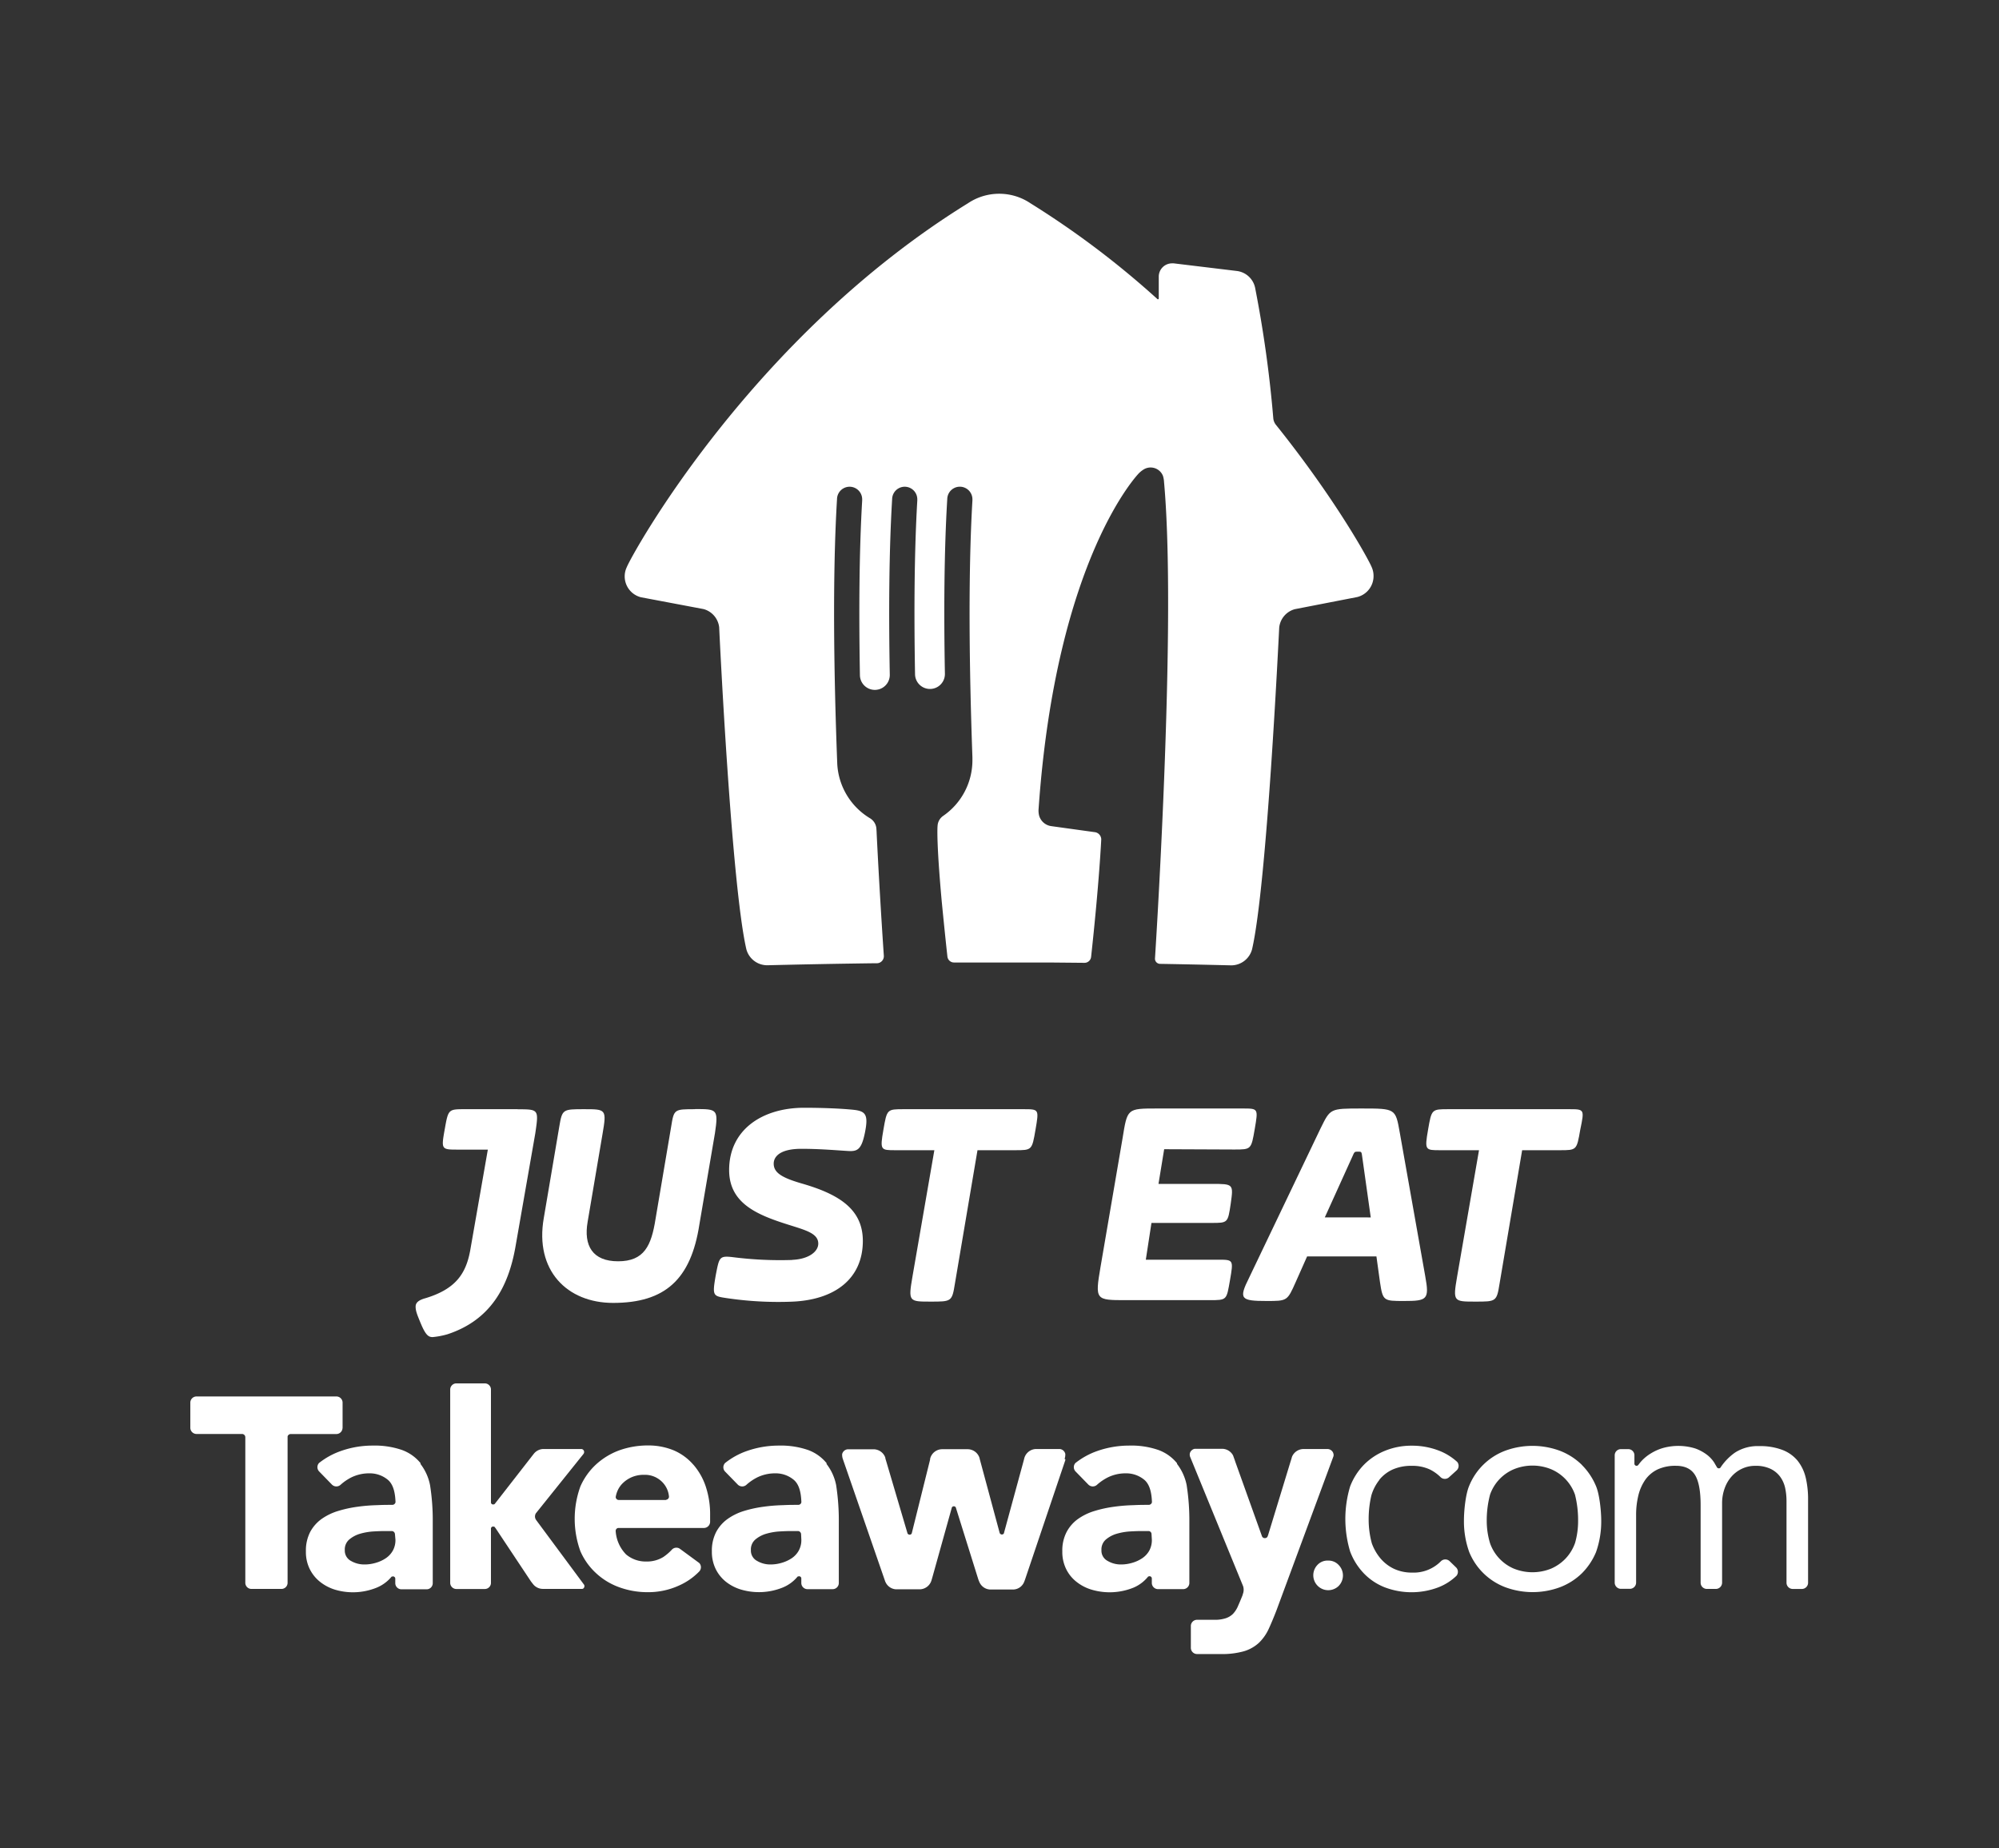<svg id="Layer_1" data-name="Layer 1" xmlns="http://www.w3.org/2000/svg" viewBox="0 0 602.36 556.93"><rect x="0" y="0" width="602.36" height="556.93" fill="#333333" stroke="none"/><defs><style>.cls-1{fill:#fff;}</style></defs><path class="cls-1" d="M413.31,170.84h0c-.71-1.85-10.54-20-28.78-42.77h0a3.69,3.69,0,0,1-.84-1.94h0a360.86,360.86,0,0,0-5.5-39.49,6.43,6.43,0,0,0-5.57-5h0l-18.95-2.29h0a4.19,4.19,0,0,0-.5,0,4,4,0,0,0-4,4v6.59a.24.24,0,0,1-.24.24.23.23,0,0,1-.16-.06h0a267.28,267.28,0,0,0-38.29-28.89h0a16.81,16.81,0,0,0-9.39-2.85h0a16.81,16.81,0,0,0-9.39,2.85h0c-65.43,40.4-101.45,106.07-102.84,109.68h0a6.38,6.38,0,0,0-.62,2.76,6.49,6.49,0,0,0,4.89,6.29L212,183.52a6.44,6.44,0,0,1,4.71,5.5c.15,3.33,3.72,77.66,8.19,97h0a6.5,6.5,0,0,0,6.28,4.82h.14c11-.27,21.07-.46,32-.6h.07l.83,0h0a2.12,2.12,0,0,0,2.11-2.11V288h0c-.45-6.49-1.4-21.33-2.17-36.95,0-.39-.05-.89-.07-1.28h0a4,4,0,0,0-1.91-3.21,20.36,20.36,0,0,1-9.89-16.42c-1-26.07-1.49-56.2-.07-79.77h0a3.79,3.79,0,0,1,7.58.16v.29h0c-.93,15.72-1,34.3-.68,52.63h0a4.49,4.49,0,0,0,9-.16h0c-.34-18.45-.24-37.15.71-52.92a3.79,3.79,0,0,1,7.58.16,2.71,2.71,0,0,1,0,.29c-.92,15.64-1,34.1-.68,52.34h0a4.49,4.49,0,0,0,9-.14h0c-.34-18.37-.24-37,.71-52.66a3.79,3.79,0,0,1,7.58.16,2.71,2.71,0,0,1,0,.29c-1.35,22.92-.91,51.93,0,77.38,0,0,0,.22,0,.23s0,.26,0,.39h0v.25a20.34,20.34,0,0,1-8.82,16.78,3.91,3.91,0,0,0-1.68,3s-.46,3.9,1.26,22.84c.81,8.27,1.42,14,1.71,16.59h0a2,2,0,0,0,2,1.74h1.75l11.27,0h1.46c4.92,0,9.6,0,14.12,0l10.69.1h0a2,2,0,0,0,2-1.76h0c2.48-22.7,3.06-35.44,3.06-35.44a2.23,2.23,0,0,0-2-2.18l-13-1.8h0a4.42,4.42,0,0,1-3.72-3.18,6.07,6.07,0,0,1-.16-2c5.27-75.64,30.2-101.13,30.2-101.13a7.45,7.45,0,0,1,1.21-1,4,4,0,0,1,6.07,1.78,7.68,7.68,0,0,1,.32,1.81c2.15,23.78,1.1,64.24-.23,95.8-1.13,26.79-2.5,47.81-2.5,47.81h0v.05a1.55,1.55,0,0,0,1.56,1.55h0c7.08.12,14.05.27,21.44.45H371a6.51,6.51,0,0,0,6.28-4.82h0c4.47-19.29,8-93.62,8.19-97a6.43,6.43,0,0,1,4.71-5.5L409,179.89a6.49,6.49,0,0,0,4.89-6.29A6.38,6.38,0,0,0,413.31,170.84Z"/><path class="cls-1" d="M156,334.21H140.2c-5.11,0-5.11,0-6.18,6s-1.06,6.18,3.63,6.18H147l-5.33,30.48c-1.28,6.82-4.27,11.51-13.43,14.28-2.35.64-3,1.5-3,2.56,0,1.28.43,2.35,1.49,4.91,1.5,3.62,2.35,4.26,3.63,4.26a24,24,0,0,0,4.47-.85c13-4.27,18.34-14.29,20.47-26.22l6-34.32c1.06-7.25,1.06-7.25-5.33-7.25"/><path class="cls-1" d="M209.48,334.21c-6.39,0-6.39,0-7.25,5.33l-4.69,27.71c-1.27,8.1-3.41,12.79-11.29,12.79-7.68,0-10.45-4.69-9.17-11.94l4.48-26.43c1.28-7.46,1.06-7.46-5.54-7.46-6.4,0-6.61,0-7.47,5.12L163.86,367c-2.77,15.77,7,25.58,20.89,25.58,15.57,0,23.45-7,26-23.66l4.69-27.5c1.07-7.25.64-7.25-6-7.25"/><path class="cls-1" d="M238.69,379.61c5.11-.21,7.88-2.55,7.88-4.9,0-3-3.62-4-8.52-5.54-9.6-3-18.34-6.4-18.34-16.63,0-12.15,10-18.76,22.6-18.76,5.33,0,11.3.22,15.13.64,3.41.43,4.27,1.5,3.2,6.82s-2.34,5.76-5.33,5.55c-3.62-.22-8.31-.64-13.85-.64-6.4,0-8.32,2.34-8.32,4.47,0,2.77,2.56,4.27,8.53,6,11.08,3.2,18.33,7.68,18.33,17.27,0,11.3-8.31,17.9-21.74,18.33a105.66,105.66,0,0,1-19.19-1.07c-4.26-.63-4.47-.63-3.41-6.82,1.07-5.54,1.07-6,5.12-5.54a112.9,112.9,0,0,0,17.91.85"/><path class="cls-1" d="M308.39,334.21h-36c-5.12,0-5.12,0-6.19,6.18s-.85,6.18,3.63,6.18h11.72l-6.61,38.16c-1.28,7.46-1.06,7.46,5.55,7.46,6.18,0,6.39,0,7.24-5.33l6.82-40.29h11.3c5.12,0,5.12,0,6.18-6.18s1.07-6.18-3.62-6.18"/><path class="cls-1" d="M371.91,346.36c5.12,0,5.12,0,6.18-6.18s1.07-6.18-3.62-6.18H348.68c-9.17,0-8.95,0-10.45,9.16l-6.61,38.59c-1.7,10-1.49,10,7.68,10h25.15c5.33,0,5.12,0,6.18-6,1.07-6.19,1.07-6.19-3.62-6.19H345.27l1.7-11.08h18.12c4.9,0,4.9,0,5.76-5.76.85-6,.85-6-5.76-6h-16l1.71-10.45Z"/><path class="cls-1" d="M399.2,366.82l8.31-18.33c.64-1.49.64-1.49,1.71-1.49s1.06,0,1.28,1.71l2.55,18.11Zm22.59-25.58c-1.28-7.24-1.28-7.24-11.51-7.24-9.59,0-9.38,0-12.36,6l-21.53,45c-3.2,6.4-2.56,7,5.33,7,6.18,0,6.18,0,8.74-5.76l3.41-7.67h20.89l1.06,7.67c.86,5.76,1.07,5.76,7.25,5.76,7,0,7.68-.43,6.4-7.46Z"/><path class="cls-1" d="M472.74,334.21H436.5c-5.11,0-5.11,0-6.18,6.18s-.85,6.18,3.62,6.18h11.73l-6.61,38.16c-1.28,7.46-1.07,7.46,5.54,7.46,6.18,0,6.4,0,7.25-5.33l6.82-40.29H470c5.11,0,5.11,0,6.18-6.18,1.28-6.18,1.28-6.18-3.41-6.18"/><g id="TakeawayCOM_Full_Colour" data-name="TakeawayCOM Full Colour"><g id="TakeawayCOM-2"><path class="cls-1" d="M103.23,430.31v-7.79a1.87,1.87,0,0,0-1.8-1.75H59.16a1.86,1.86,0,0,0-1.81,1.81v7.67a1.88,1.88,0,0,0,1.78,1.82H73a1,1,0,0,1,.92.93v43.9a1.85,1.85,0,0,0,1.78,1.86h9.23A1.86,1.86,0,0,0,86.66,477v-44.2a1,1,0,0,1,.88-.71h13.89a1.87,1.87,0,0,0,1.78-1.76"/><path class="cls-1" d="M126.77,440.92a12.89,12.89,0,0,0-5.57-4,25.06,25.06,0,0,0-8.88-1.35,28.48,28.48,0,0,0-9.51,1.6,22.53,22.53,0,0,0-6.68,3.65,1.87,1.87,0,0,0,.07,2.58h0l3.83,3.93h0a1.88,1.88,0,0,0,2.65,0h0a15,15,0,0,1,3.1-2.13,12.23,12.23,0,0,1,5.54-1.27,8.52,8.52,0,0,1,5.53,1.93c1.44,1.2,2.22,3.34,2.33,6.78a1,1,0,0,1-.93.79h0c-1.43,0-3,0-4.59.09a52,52,0,0,0-6,.49,36.65,36.65,0,0,0-5.77,1.26,17.44,17.44,0,0,0-5,2.42,11.54,11.54,0,0,0-3.44,3.94,12.18,12.18,0,0,0-1.27,5.81,11.5,11.5,0,0,0,1.15,5.32,11.32,11.32,0,0,0,3.11,3.86A13.67,13.67,0,0,0,101,479a19,19,0,0,0,12.49-.62,11.47,11.47,0,0,0,4.52-3.33h.13a.67.67,0,0,1,.76.13.66.66,0,0,1,.21.45v1.44a1.86,1.86,0,0,0,1.77,1.8h7.75a1.84,1.84,0,0,0,1.77-1.82V458.63a67.54,67.54,0,0,0-.82-11.18,15.26,15.26,0,0,0-2.9-6.38m-7.52,22.86a6.59,6.59,0,0,1-.78,3.28,6.8,6.8,0,0,1-2.13,2.3,10.5,10.5,0,0,1-3,1.38,11.77,11.77,0,0,1-3.48.5,7.92,7.92,0,0,1-4-1.06,3.51,3.51,0,0,1-1.87-3.28,3.92,3.92,0,0,1,1.35-3.19,8.89,8.89,0,0,1,3.27-1.73,18.29,18.29,0,0,1,4-.69c1.41-.08,2.57-.12,3.47-.12h2.13a1,1,0,0,1,.89.92Z"/><path class="cls-1" d="M249.12,440.92a12.89,12.89,0,0,0-5.57-4,25.11,25.11,0,0,0-8.89-1.35,29,29,0,0,0-9.51,1.6,22.3,22.3,0,0,0-6.66,3.65,1.86,1.86,0,0,0,0,2.58h0l3.83,3.93h0a1.89,1.89,0,0,0,2.66,0,15,15,0,0,1,3.11-2.13,12.23,12.23,0,0,1,5.54-1.27,8.47,8.47,0,0,1,5.52,1.93c1.45,1.2,2.22,3.34,2.33,6.78a.94.94,0,0,1-.93.79h0c-1.43,0-3,0-4.59.09a52,52,0,0,0-6,.49,36.77,36.77,0,0,0-5.78,1.26,17.25,17.25,0,0,0-4.95,2.42,11.44,11.44,0,0,0-3.44,3.94,12.19,12.19,0,0,0-1.28,5.81,11.76,11.76,0,0,0,1.15,5.32,11.32,11.32,0,0,0,3.11,3.86,13.67,13.67,0,0,0,4.55,2.34,19.11,19.11,0,0,0,12.53-.62,11.4,11.4,0,0,0,4.52-3.33h.12a.7.7,0,0,1,.78.13.68.68,0,0,1,.19.45v1.44a1.87,1.87,0,0,0,1.78,1.8h7.74a1.86,1.86,0,0,0,1.78-1.82V458.63a69.76,69.76,0,0,0-.81-11.18,15.17,15.17,0,0,0-2.92-6.38m-7.56,22.86a6.59,6.59,0,0,1-.78,3.28,6.67,6.67,0,0,1-2.12,2.3,10.69,10.69,0,0,1-3,1.38,11.72,11.72,0,0,1-3.48.5,7.79,7.79,0,0,1-3.94-1.06,3.5,3.5,0,0,1-1.88-3.28,3.92,3.92,0,0,1,1.35-3.19,8.93,8.93,0,0,1,3.28-1.73,18.29,18.29,0,0,1,4-.69q2.13-.12,3.48-.12h2.12a1,1,0,0,1,.89.92Z"/><path class="cls-1" d="M354.7,440.92a12.89,12.89,0,0,0-5.57-4,24.89,24.89,0,0,0-8.89-1.35,29,29,0,0,0-9.5,1.6,22.65,22.65,0,0,0-6.68,3.65,1.87,1.87,0,0,0,.07,2.58h0l3.83,3.93h0a1.89,1.89,0,0,0,2.66,0,15,15,0,0,1,3.11-2.13,12.1,12.1,0,0,1,5.54-1.27,8.54,8.54,0,0,1,5.52,1.93c1.44,1.2,2.21,3.34,2.33,6.78a1,1,0,0,1-.94.79h0c-1.43,0-3,0-4.58.09a51.84,51.84,0,0,0-6,.49,36.77,36.77,0,0,0-5.78,1.26,17.31,17.31,0,0,0-5,2.42,11.32,11.32,0,0,0-3.43,3.94,12.07,12.07,0,0,0-1.28,5.81,11.63,11.63,0,0,0,1.15,5.32,11,11,0,0,0,3.12,3.86A13.48,13.48,0,0,0,329,479a19.14,19.14,0,0,0,12.54-.62A11.31,11.31,0,0,0,346,475h.12a.67.67,0,0,1,.76.13.65.65,0,0,1,.2.45v1.44a1.88,1.88,0,0,0,1.78,1.8h7.74a1.87,1.87,0,0,0,1.79-1.82V458.63a68.64,68.64,0,0,0-.82-11.18,15.4,15.4,0,0,0-2.91-6.38m-7.57,22.86a6.69,6.69,0,0,1-.77,3.28,6.8,6.8,0,0,1-2.13,2.3,10.56,10.56,0,0,1-3,1.38,11.72,11.72,0,0,1-3.48.5,7.75,7.75,0,0,1-3.93-1.06,3.48,3.48,0,0,1-1.88-3.28,3.92,3.92,0,0,1,1.35-3.19,8.89,8.89,0,0,1,3.27-1.73,18.29,18.29,0,0,1,4-.69c1.39-.08,2.56-.12,3.47-.12h2.13a.92.92,0,0,1,.87.92Z"/><path class="cls-1" d="M208.89,441.29A16.25,16.25,0,0,0,203,437a20,20,0,0,0-7.74-1.47,25.53,25.53,0,0,0-8.65,1.47,21.23,21.23,0,0,0-7,4.25,19.91,19.91,0,0,0-4.71,6.6,28.62,28.62,0,0,0,0,19.57,19.67,19.67,0,0,0,4.71,6.59,20.4,20.4,0,0,0,7,4.25,24.83,24.83,0,0,0,8.65,1.48,22.27,22.27,0,0,0,9.34-2,19.43,19.43,0,0,0,6.12-4.26,1.87,1.87,0,0,0,0-2.52l-5.57-4.09h0l-.41-.29a1.86,1.86,0,0,0-2.24.3,14.78,14.78,0,0,1-2.65,2.28,9.4,9.4,0,0,1-5.12,1.34,9.14,9.14,0,0,1-6.07-2.13,11.11,11.11,0,0,1-3.14-7.08.9.9,0,0,1,.76-.9h25.93a1.88,1.88,0,0,0,1.77-1.86v-2a26.47,26.47,0,0,0-1.31-8.61,19.31,19.31,0,0,0-3.74-6.6m-8.2,10.64H186.45a.93.93,0,0,1-.92-.88,7.86,7.86,0,0,1,.6-2,7.14,7.14,0,0,1,1.72-2.36,8.84,8.84,0,0,1,2.66-1.69,9.08,9.08,0,0,1,3.6-.65,7.27,7.27,0,0,1,5.48,2.21,7.06,7.06,0,0,1,2,4.44,1,1,0,0,1-.94.88"/><path class="cls-1" d="M161.75,458.26h0l-.27-.38a1.82,1.82,0,0,1,0-1.91l14.33-17.87a.94.94,0,0,0-.09-1.28.9.9,0,0,0-.61-.22H163.83a3.76,3.76,0,0,0-3,1.47h0l-.62.79L149.2,453l-.15.17h0l-.08.08h-.08a.7.7,0,0,1-.77-.12.8.8,0,0,1-.18-.34V418.59a1.86,1.86,0,0,0-1.73-1.76h-8.82a1.87,1.87,0,0,0-1.73,1.79V477a1.87,1.87,0,0,0,1.77,1.78h8.74a1.85,1.85,0,0,0,1.77-1.75V460.49a.7.7,0,0,1,.18-.34.69.69,0,0,1,.77-.13H149l.08.08h0v.06l.22.25L160,476.51h0l.61.78h0a3.75,3.75,0,0,0,2.93,1.46h11.92a.67.67,0,0,0,.36-.17.92.92,0,0,0,.2-1.06Z"/><path class="cls-1" d="M320.8,439.55a3.7,3.7,0,0,0,.21-1.23.89.89,0,0,0,0-.23h0a1.88,1.88,0,0,0-1.73-1.49h-7a3.76,3.76,0,0,0-3.67,2.95h0l-.22.84-5.91,21.69a.88.88,0,0,1-.58.29.82.82,0,0,1-.66-.44l-.09-.34h0l-5.91-21.92h0l-.09-.4a3.78,3.78,0,0,0-3.59-2.61h-7.62a3.75,3.75,0,0,0-3.67,2.91h0v.2l-.16.66-5.38,21.62a.71.71,0,0,1-1,.26.65.65,0,0,1-.26-.26l-6.39-21.64-.3-1a.61.61,0,0,0,0-.19h0a3.78,3.78,0,0,0-3.57-2.54H255.5a1.89,1.89,0,0,0-1.74,1.49h0v.23a3.93,3.93,0,0,0,.22,1.23l12.7,36.71a2,2,0,0,0,.17.4,3.7,3.7,0,0,0,3.06,2.13h7.45a3.78,3.78,0,0,0,3.31-2.64h0l.31-1.06,5.86-21a.7.7,0,0,1,1.16,0l6.71,21.44a9.45,9.45,0,0,0,.46,1.19,3.7,3.7,0,0,0,3.06,2.13h7.26a3.64,3.64,0,0,0,3.05-2.13h0c.09-.16.34-.87.5-1.35L321,440a.51.51,0,0,1,.06-.22"/><path class="cls-1" d="M401.82,438.06h0a3,3,0,0,1-.1-.32,1.9,1.9,0,0,0-1.6-1.13h-7.45a3.77,3.77,0,0,0-3.29,2.19h0a2.79,2.79,0,0,0-.12.34l-.06.2c0,.1-.06.2-.08.3l-.23.72h0l-6.77,22.17h0l-.1.26a.86.86,0,0,1-.89.66.88.88,0,0,1-.86-.57l-8.07-22.53-.09-.29-.55-1.52a3.75,3.75,0,0,0-3.19-2H360a1.88,1.88,0,0,0-1.36,1.07,1,1,0,0,0-.1.29h0a2,2,0,0,0,.06,1l16,39.07a3.68,3.68,0,0,1-.14,2.47v.12l-.3.74c-.43,1.06-.84,2-1.22,2.87a7.81,7.81,0,0,1-1.43,2.13,5.64,5.64,0,0,1-2.18,1.3,10.34,10.34,0,0,1-3.36.46h-5.32a1.87,1.87,0,0,0-1.81,1.82v6.68a1.88,1.88,0,0,0,1.82,1.82h7.12a24.13,24.13,0,0,0,7.12-.86,11.51,11.51,0,0,0,4.47-2.54,13.87,13.87,0,0,0,2.91-4.13c.76-1.65,1.55-3.53,2.37-5.66l17.17-46.42a1.8,1.8,0,0,0,0-.73"/><path class="cls-1" d="M400.13,470.22a4.12,4.12,0,0,0-3.19,1.36,4.5,4.5,0,0,0,6.37,6.35l.1-.1a4.51,4.51,0,0,0,0-6.25,4.15,4.15,0,0,0-3.19-1.36"/><path class="cls-1" d="M476.62,441.34a19.33,19.33,0,0,0-6.56-4.2,23.83,23.83,0,0,0-16.56,0,18.91,18.91,0,0,0-10.8,10.58c-1.06,2.48-1.57,7.39-1.57,10.44a27.3,27.3,0,0,0,1.57,9.43,19,19,0,0,0,10.85,10.64,23.74,23.74,0,0,0,16.57,0,19.34,19.34,0,0,0,6.55-4.18,19.73,19.73,0,0,0,4.26-6.38,27.6,27.6,0,0,0,1.57-9.44c0-3-.53-8-1.57-10.44a19.73,19.73,0,0,0-4.26-6.38M474.58,465a13.21,13.21,0,0,1-2.78,4.56,13.41,13.41,0,0,1-4.35,3.06,15,15,0,0,1-11.34,0A13,13,0,0,1,449,465a23.26,23.26,0,0,1-1-6.83,30.38,30.38,0,0,1,1-7.83,12.93,12.93,0,0,1,7.12-7.62,14.85,14.85,0,0,1,11.34,0,13,13,0,0,1,7.13,7.62,31.31,31.31,0,0,1,.94,7.83,23.91,23.91,0,0,1-.94,6.83"/><path class="cls-1" d="M415.65,445.85a11.06,11.06,0,0,1,4.11-3.12,13.89,13.89,0,0,1,5.7-1.06,12.5,12.5,0,0,1,5.32,1.06,12.35,12.35,0,0,1,3.35,2.39,1.87,1.87,0,0,0,2.43.06l2.36-2.13a1.87,1.87,0,0,0,.19-2.55,17.42,17.42,0,0,0-5.47-3.39,22.41,22.41,0,0,0-8.17-1.51,21.08,21.08,0,0,0-8.15,1.54,18.86,18.86,0,0,0-6.38,4.26,19.15,19.15,0,0,0-4.1,6.46,34,34,0,0,0,0,19.63A19.3,19.3,0,0,0,410.9,474a17.66,17.66,0,0,0,6.33,4.26,22.73,22.73,0,0,0,16.24,0,16.35,16.35,0,0,0,5.41-3.46,1.87,1.87,0,0,0-.09-2.49l-2-1.94a1.89,1.89,0,0,0-2.55,0,11.54,11.54,0,0,1-8.74,3.47,12.78,12.78,0,0,1-5.38-1.11,12.19,12.19,0,0,1-4.1-3.12,14.88,14.88,0,0,1-2.65-4.6,27.21,27.21,0,0,1-.95-7.24,31.08,31.08,0,0,1,.83-7.25,13.89,13.89,0,0,1,2.41-4.62"/><path class="cls-1" d="M544.1,445.18a12.92,12.92,0,0,0-2.49-5.13,11.09,11.09,0,0,0-4.56-3.19,18.68,18.68,0,0,0-6.95-1.13,12.59,12.59,0,0,0-7.29,1.95,16.93,16.93,0,0,0-4.11,4.12h0l-.19.28h0l-.09.14a.63.63,0,0,1-.48.21.69.69,0,0,1-.6-.36c0-.07-.12-.19-.17-.31-.19-.31-.38-.63-.58-1a9.48,9.48,0,0,0-2.2-2.4,13.34,13.34,0,0,0-3.52-1.91,17.23,17.23,0,0,0-9.73-.16,14.79,14.79,0,0,0-3.72,1.66,13,13,0,0,0-2.87,2.36,10.9,10.9,0,0,0-.75.93l-.08.09a.27.27,0,0,1-.09.12h0a.68.68,0,0,1-.48.21.66.66,0,0,1-.65-.54v-2.69a1.85,1.85,0,0,0-1.81-1.79h-2.33a1.86,1.86,0,0,0-1.8,1.85v38.4a1.88,1.88,0,0,0,1.82,1.84h2.8a1.88,1.88,0,0,0,1.83-1.88V456.55a24.65,24.65,0,0,1,.7-6.05,14,14,0,0,1,2.13-4.72,9.69,9.69,0,0,1,3.72-3.06,12.73,12.73,0,0,1,5.44-1.06c2.65,0,4.56.89,5.71,2.69s1.74,4.84,1.74,9.15v23.4a1.88,1.88,0,0,0,1.83,1.86h2.81a1.89,1.89,0,0,0,1.83-1.88V453.09a13.06,13.06,0,0,1,.78-4.67,10.76,10.76,0,0,1,2.13-3.6A9.6,9.6,0,0,1,525,442.5a9.18,9.18,0,0,1,3.9-.83,10.26,10.26,0,0,1,4.63.91,7.82,7.82,0,0,1,2.9,2.39,9.08,9.08,0,0,1,1.5,3.41,18.79,18.79,0,0,1,.4,3.88v24.68a1.88,1.88,0,0,0,1.83,1.83H543a1.88,1.88,0,0,0,1.83-1.88v-25a28.38,28.38,0,0,0-.73-6.75"/></g></g></svg>